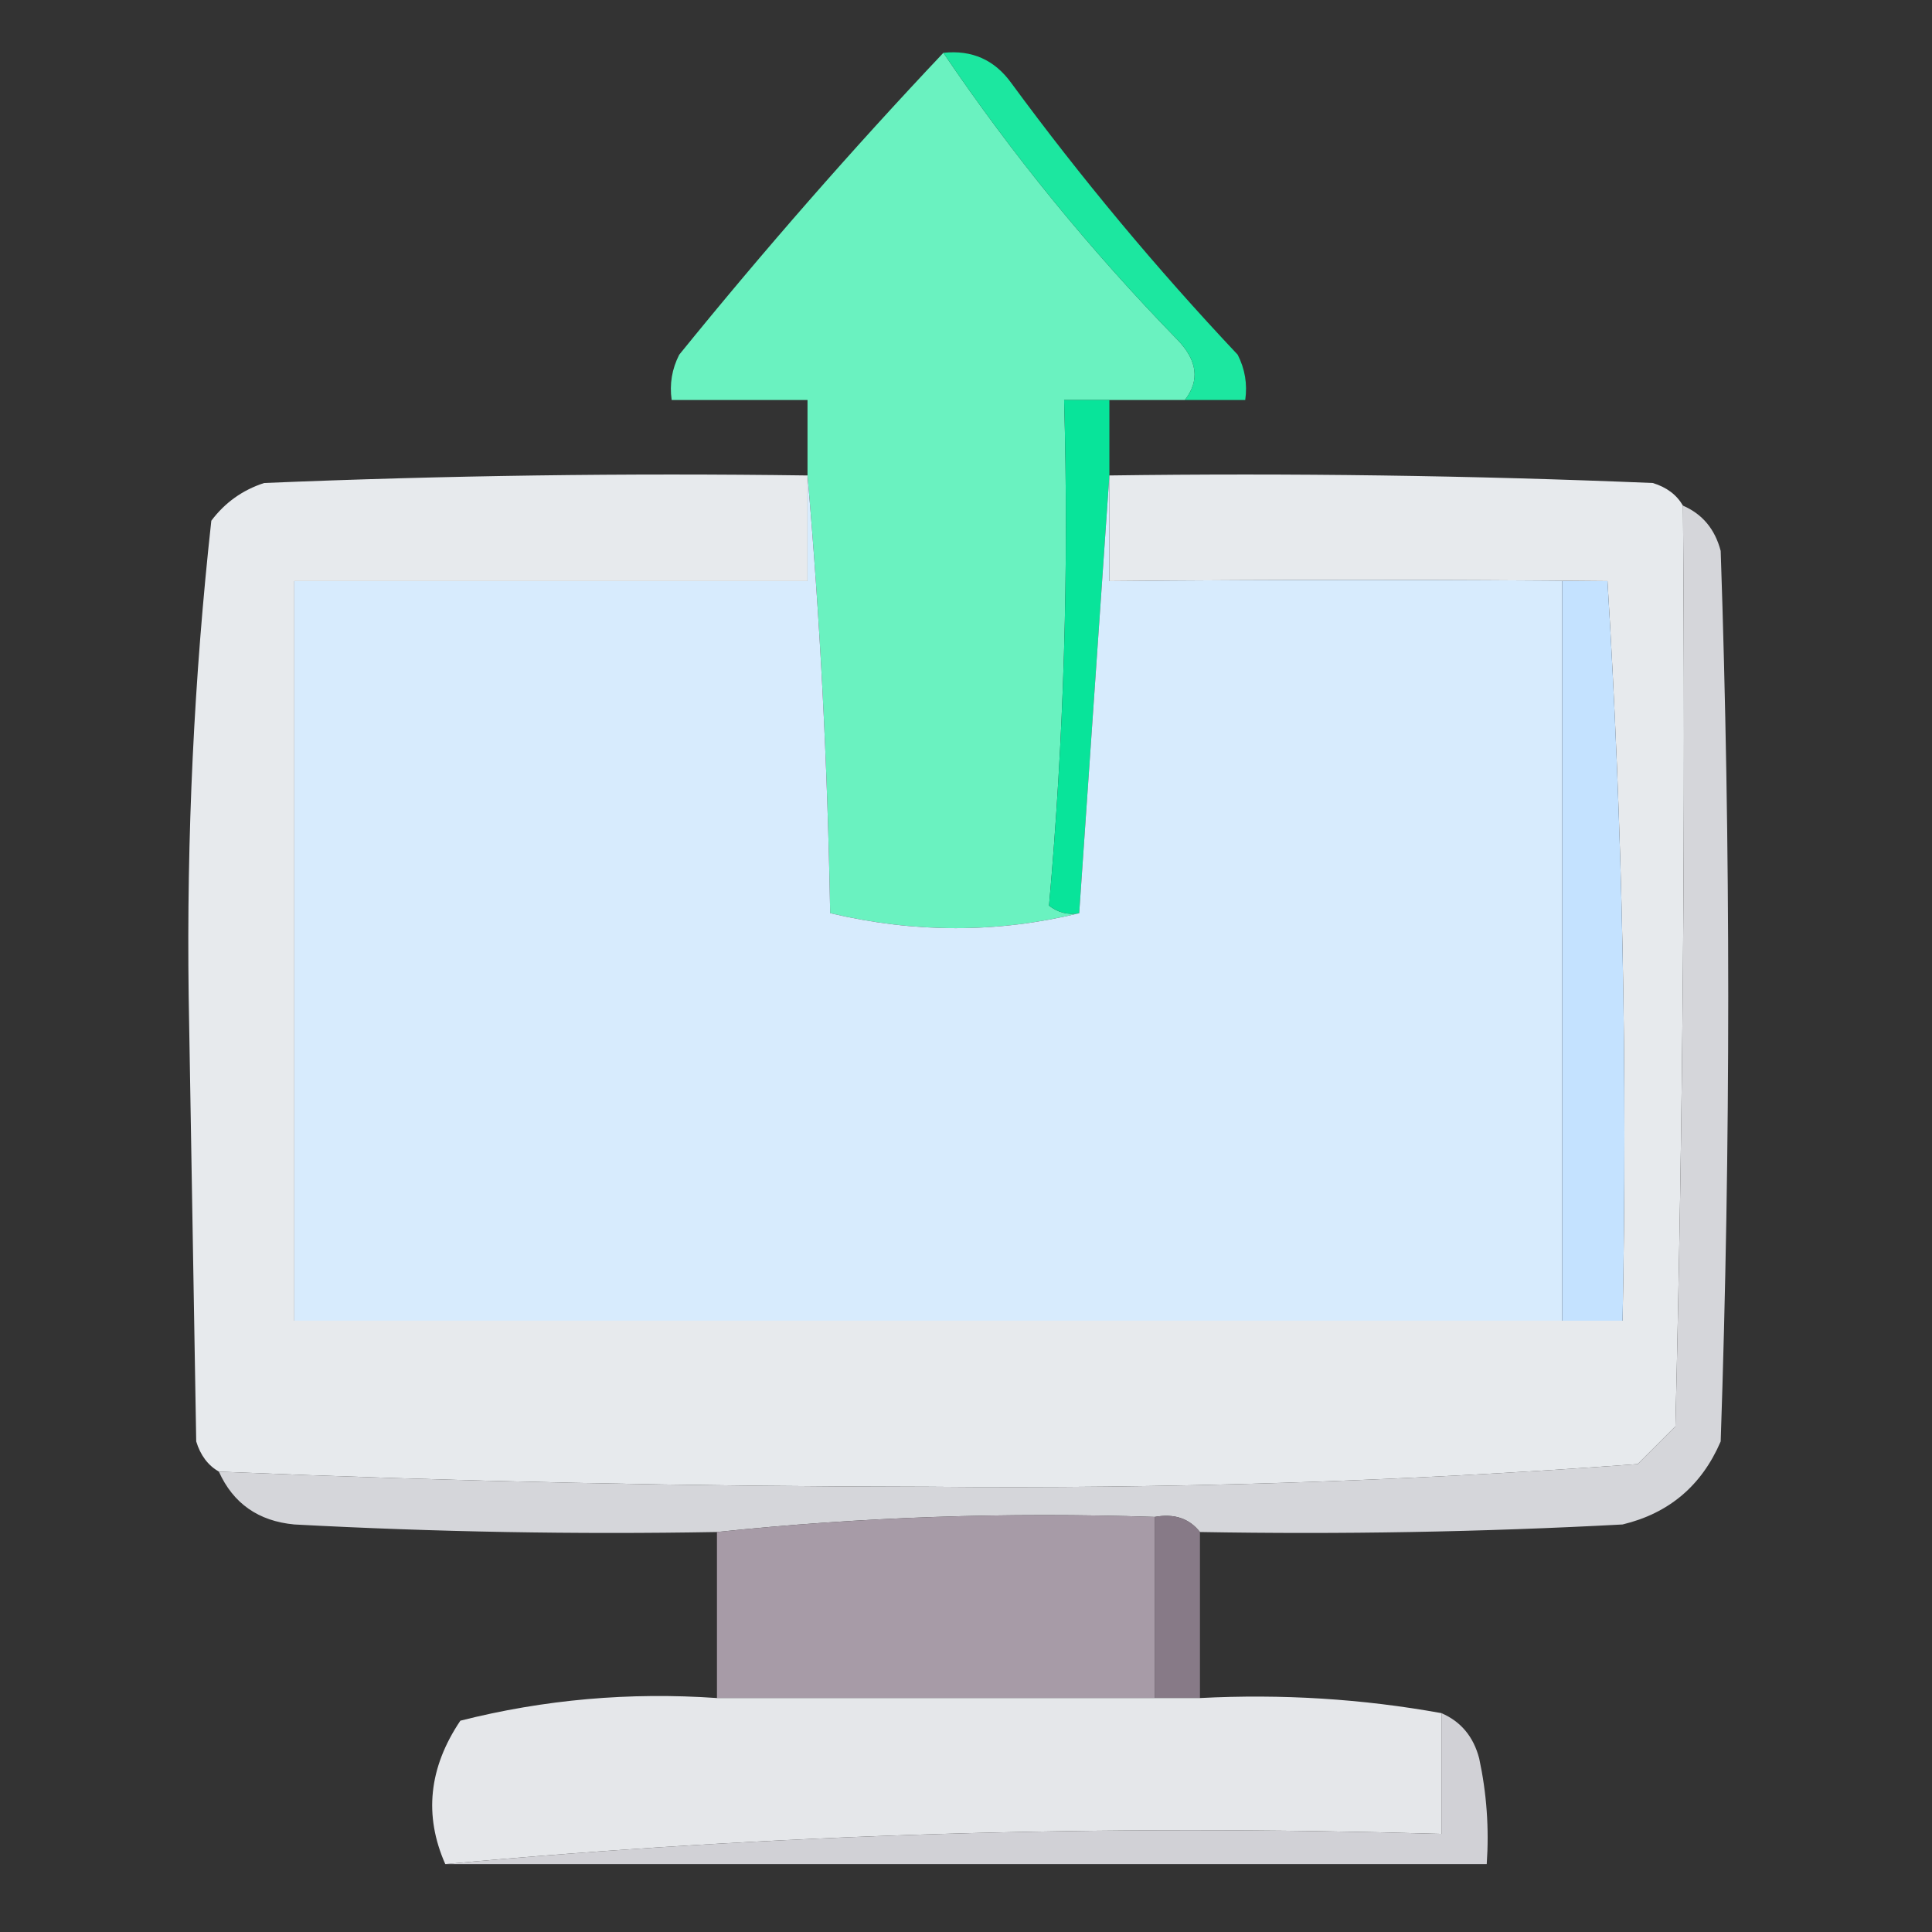 <?xml version="1.0" encoding="UTF-8"?>
<!DOCTYPE svg PUBLIC "-//W3C//DTD SVG 1.1//EN" "http://www.w3.org/Graphics/SVG/1.1/DTD/svg11.dtd">
<svg xmlns="http://www.w3.org/2000/svg" version="1.1" width="128px" height="128px" style="shape-rendering:geometricPrecision; text-rendering:geometricPrecision; image-rendering:optimizeQuality; fill-rule:evenodd; clip-rule:evenodd" xmlns:xlink="http://www.w3.org/1999/xlink">
<rect width="100%" height="100%" fill="#333333" stroke="none"/>
<g><path style="opacity:0.991" fill="#6bf4c1" d="M 62.5,3.5 C 67.052,10.23 72.219,16.564 78,22.5C 79.334,23.878 79.501,25.211 78.5,26.5C 76.833,26.5 75.167,26.5 73.5,26.5C 72.5,26.5 71.5,26.5 70.5,26.5C 70.821,37.748 70.487,48.915 69.5,60C 70.094,60.464 70.761,60.631 71.5,60.5C 66.099,61.825 60.599,61.825 55,60.5C 54.83,50.658 54.33,40.991 53.5,31.5C 53.5,29.833 53.5,28.167 53.5,26.5C 50.5,26.5 47.5,26.5 44.5,26.5C 44.35,25.448 44.517,24.448 45,23.5C 50.615,16.574 56.449,9.907 62.5,3.5 Z"/></g>
<g><path style="opacity:1" fill="#1ce7a0" d="M 62.5,3.5 C 64.39,3.296 65.89,3.963 67,5.5C 71.623,11.792 76.623,17.792 82,23.5C 82.483,24.448 82.65,25.448 82.5,26.5C 81.167,26.5 79.833,26.5 78.5,26.5C 79.501,25.211 79.334,23.878 78,22.5C 72.219,16.564 67.052,10.23 62.5,3.5 Z"/></g>
<g><path style="opacity:1" fill="#08e49a" d="M 73.5,26.5 C 73.5,28.167 73.5,29.833 73.5,31.5C 72.833,41.167 72.167,50.833 71.5,60.5C 70.761,60.631 70.094,60.464 69.5,60C 70.487,48.915 70.821,37.748 70.5,26.5C 71.5,26.5 72.5,26.5 73.5,26.5 Z"/></g>
<g><path style="opacity:0.976" fill="#ebeef1" d="M 53.5,31.5 C 53.5,33.833 53.5,36.167 53.5,38.5C 42.167,38.5 30.833,38.5 19.5,38.5C 19.5,54.833 19.5,71.167 19.5,87.5C 47.5,87.5 75.5,87.5 103.5,87.5C 104.833,87.5 106.167,87.5 107.5,87.5C 107.83,70.992 107.496,54.658 106.5,38.5C 95.71,38.394 84.71,38.394 73.5,38.5C 73.5,36.167 73.5,33.833 73.5,31.5C 85.505,31.334 97.505,31.5 109.5,32C 110.416,32.278 111.082,32.778 111.5,33.5C 111.667,53.836 111.5,74.169 111,94.5C 110.167,95.333 109.333,96.167 108.5,97C 92.922,98.152 77.256,98.652 61.5,98.5C 45.791,98.485 30.124,98.152 14.5,97.5C 13.778,97.082 13.278,96.416 13,95.5C 12.833,85.667 12.667,75.833 12.5,66C 12.356,55.406 12.856,44.906 14,34.5C 14.902,33.299 16.069,32.465 17.5,32C 29.495,31.5 41.495,31.334 53.5,31.5 Z"/></g>
<g><path style="opacity:1" fill="#d5d6da" d="M 111.5,33.5 C 112.79,34.058 113.623,35.058 114,36.5C 114.667,56.167 114.667,75.833 114,95.5C 112.74,98.428 110.573,100.261 107.5,101C 98.173,101.5 88.839,101.666 79.5,101.5C 78.791,100.596 77.791,100.263 76.5,100.5C 66.652,100.173 56.986,100.506 47.5,101.5C 38.161,101.666 28.827,101.5 19.5,101C 17.119,100.777 15.453,99.61 14.5,97.5C 30.124,98.152 45.791,98.485 61.5,98.5C 77.256,98.652 92.922,98.152 108.5,97C 109.333,96.167 110.167,95.333 111,94.5C 111.5,74.169 111.667,53.836 111.5,33.5 Z"/></g>
<g><path style="opacity:1" fill="#d7ebfd" d="M 53.5,31.5 C 54.33,40.991 54.83,50.658 55,60.5C 60.599,61.825 66.099,61.825 71.5,60.5C 72.167,50.833 72.833,41.167 73.5,31.5C 73.5,33.833 73.5,36.167 73.5,38.5C 84.71,38.394 95.71,38.394 106.5,38.5C 105.5,38.5 104.5,38.5 103.5,38.5C 103.5,54.833 103.5,71.167 103.5,87.5C 75.5,87.5 47.5,87.5 19.5,87.5C 19.5,71.167 19.5,54.833 19.5,38.5C 30.833,38.5 42.167,38.5 53.5,38.5C 53.5,36.167 53.5,33.833 53.5,31.5 Z"/></g>
<g><path style="opacity:1" fill="#c4e2ff" d="M 106.5,38.5 C 107.496,54.658 107.83,70.992 107.5,87.5C 106.167,87.5 104.833,87.5 103.5,87.5C 103.5,71.167 103.5,54.833 103.5,38.5C 104.5,38.5 105.5,38.5 106.5,38.5 Z"/></g>
<g><path style="opacity:0.995" fill="#a89ca8" d="M 76.5,100.5 C 76.5,104.5 76.5,108.5 76.5,112.5C 66.833,112.5 57.167,112.5 47.5,112.5C 47.5,108.833 47.5,105.167 47.5,101.5C 56.986,100.506 66.652,100.173 76.5,100.5 Z"/></g>
<g><path style="opacity:0.98" fill="#897c89" d="M 76.5,100.5 C 77.791,100.263 78.791,100.596 79.5,101.5C 79.5,105.167 79.5,108.833 79.5,112.5C 78.5,112.5 77.5,112.5 76.5,112.5C 76.5,108.5 76.5,104.5 76.5,100.5 Z"/></g>
<g><path style="opacity:0.972" fill="#eaecef" d="M 47.5,112.5 C 57.167,112.5 66.833,112.5 76.5,112.5C 77.5,112.5 78.5,112.5 79.5,112.5C 84.927,112.218 90.26,112.551 95.5,113.5C 95.5,116.167 95.5,118.833 95.5,121.5C 73.141,120.844 51.141,121.511 29.5,123.5C 28.075,120.277 28.408,117.11 30.5,114C 36.044,112.596 41.71,112.096 47.5,112.5 Z"/></g>
<g><path style="opacity:1" fill="#d1d1d6" d="M 95.5,113.5 C 96.79,114.058 97.623,115.058 98,116.5C 98.497,118.81 98.663,121.143 98.5,123.5C 75.5,123.5 52.5,123.5 29.5,123.5C 51.141,121.511 73.141,120.844 95.5,121.5C 95.5,118.833 95.5,116.167 95.5,113.5 Z"/></g>
</svg>
